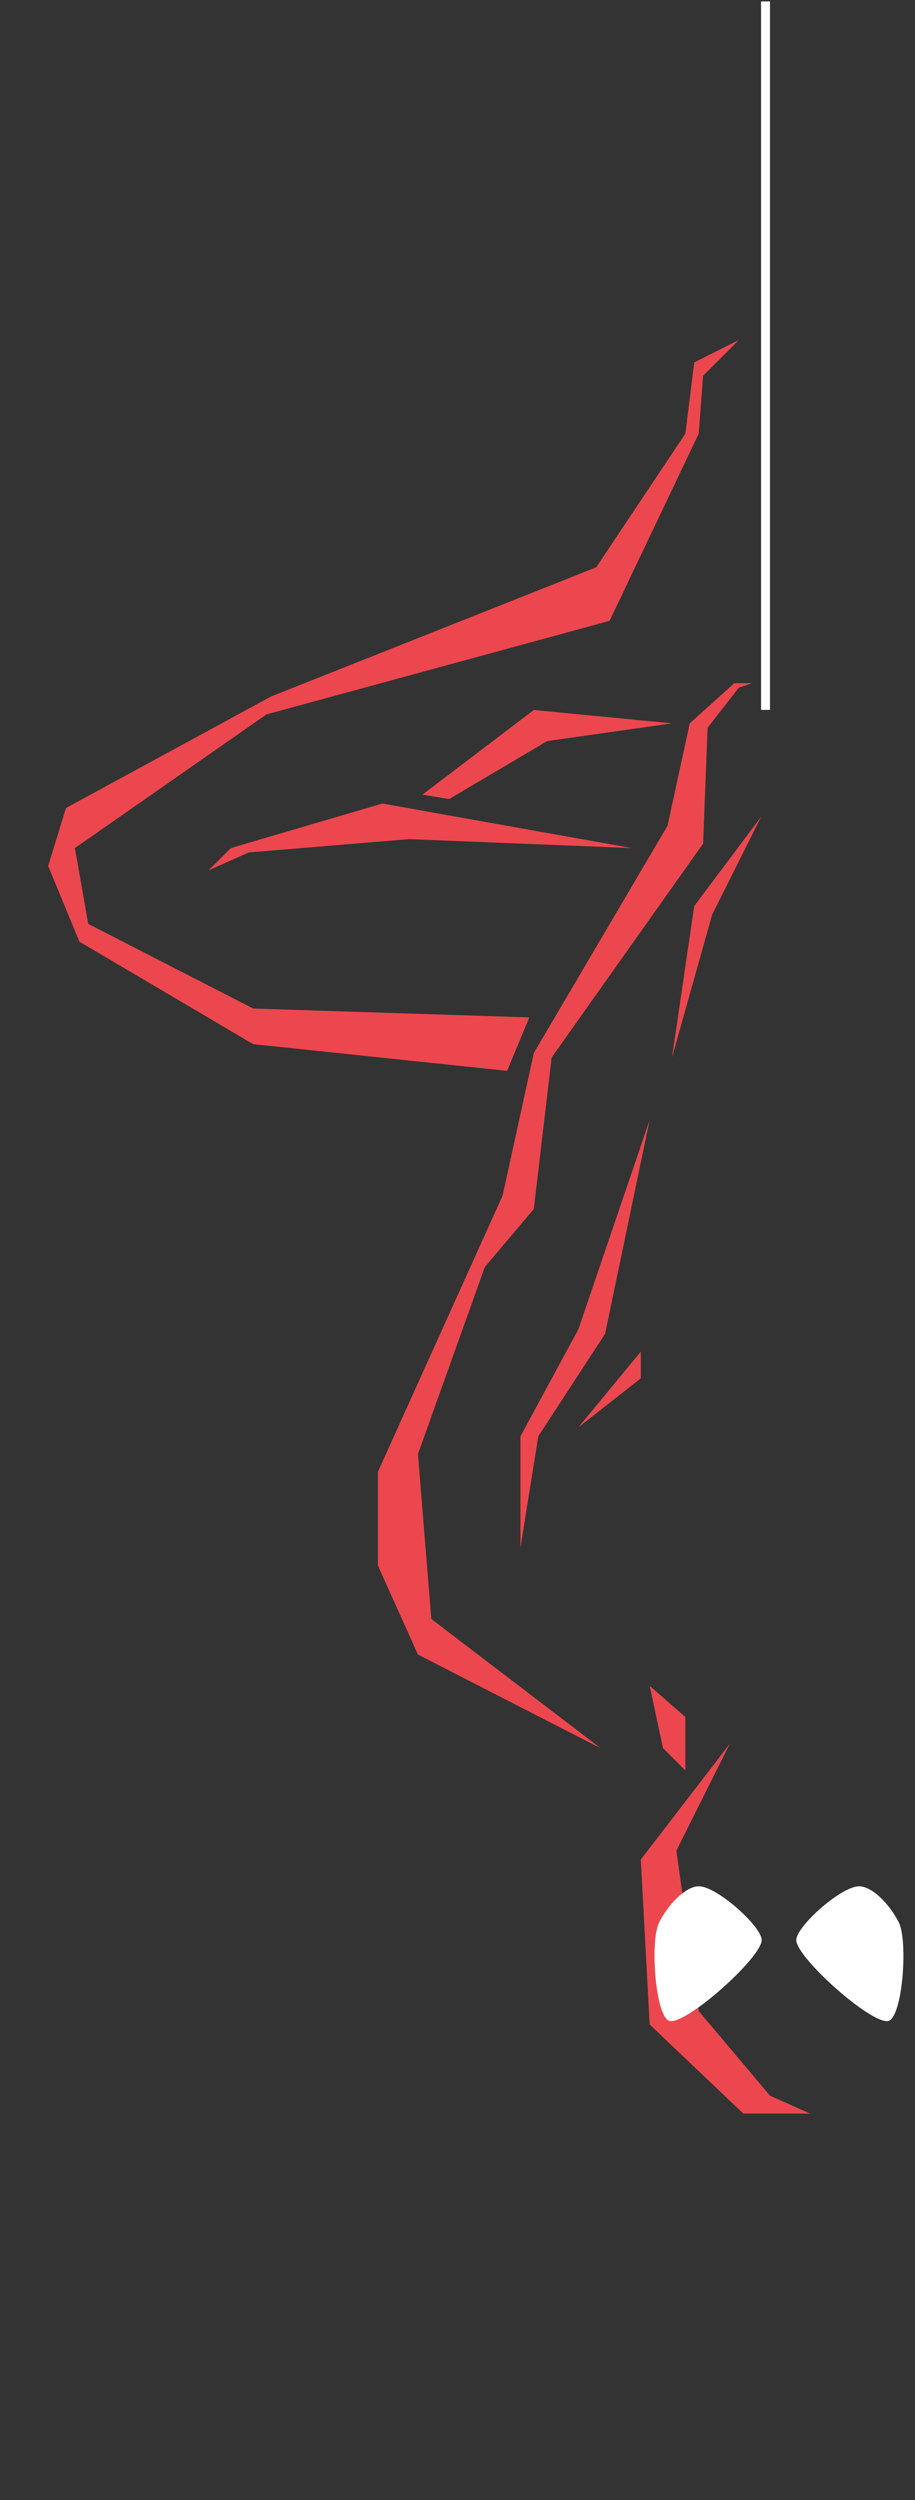 <svg id="Layer_1" data-name="Layer 1" xmlns="http://www.w3.org/2000/svg" viewBox="0 0 102.04 278.79"><rect x="0" y="0" width="102.04" height="278.79" fill="#333333" stroke="none"/><polygon points="82.39 37.92 78.41 41.9 77.92 48.36 67.98 69.23 29.72 79.66 8.35 94.57 9.84 103.02 28.23 112.46 59.03 113.45 56.55 119.41 28.23 116.43 8.85 105 5.37 96.56 7.36 90.1 30.22 77.67 66.49 63.26 76.43 48.36 77.42 40.41 82.39 37.92" style="fill:#ec474e"/><polygon points="23.26 97.05 27.73 95.06 45.62 93.57 70.46 94.57 42.64 89.6 25.74 94.57 23.26 97.05" style="fill:#ec474e"/><polygon points="47.11 88.61 50.09 89.1 61.02 82.64 74.94 80.66 59.53 79.17 47.11 88.61" style="fill:#ec474e"/><polygon points="83.88 76.18 81.89 76.18 76.92 80.66 74.44 92.08 59.53 117.42 56.05 133.32 42.14 164.13 42.14 174.57 46.61 184.5 66.98 194.94 48.1 180.53 46.61 162.14 54.07 141.28 59.53 134.81 61.52 117.92 78.41 94.07 78.91 81.15 82.39 76.68 83.88 76.18" style="fill:#ec474e"/><polygon points="84.87 91.09 77.42 101.03 74.94 117.92 79.41 102.02 84.87 91.09" style="fill:#ec474e"/><polygon points="71.46 153.7 71.46 150.72 64.5 159.16 71.46 153.7" style="fill:#ec474e"/><polygon points="72.45 124.88 64.5 148.23 58.04 160.16 58.04 172.58 60.03 160.16 67.48 148.73 72.45 124.88" style="fill:#ec474e"/><polygon points="76.43 197.42 76.43 191.46 72.45 187.98 73.94 194.94 76.43 197.42" style="fill:#ec474e"/><polygon points="81.39 194.44 71.46 207.36 72.45 225.75 82.89 235.68 90.34 235.68 85.87 233.69 77.92 224.25 75.43 206.37 81.39 194.44" style="fill:#ec474e"/><line x1="85.37" y1="79.16" x2="85.37" y2="0.16" style="fill:none;stroke:#fff;stroke-miterlimit:10;stroke-width:0.994px"/><path d="M95.8,210.34c-2,0-7,4.47-7,6,0,2,8.94,9.94,10.43,8.95s2-8.95,1-10.93S97.29,210.34,95.8,210.34Z" style="fill:#fff"/><path d="M77.94,210.34c2,0,7,4.47,7,6,0,2-8.94,9.94-10.43,8.95s-2-8.95-1-10.93S76.45,210.34,77.94,210.34Z" style="fill:#fff"/></svg>